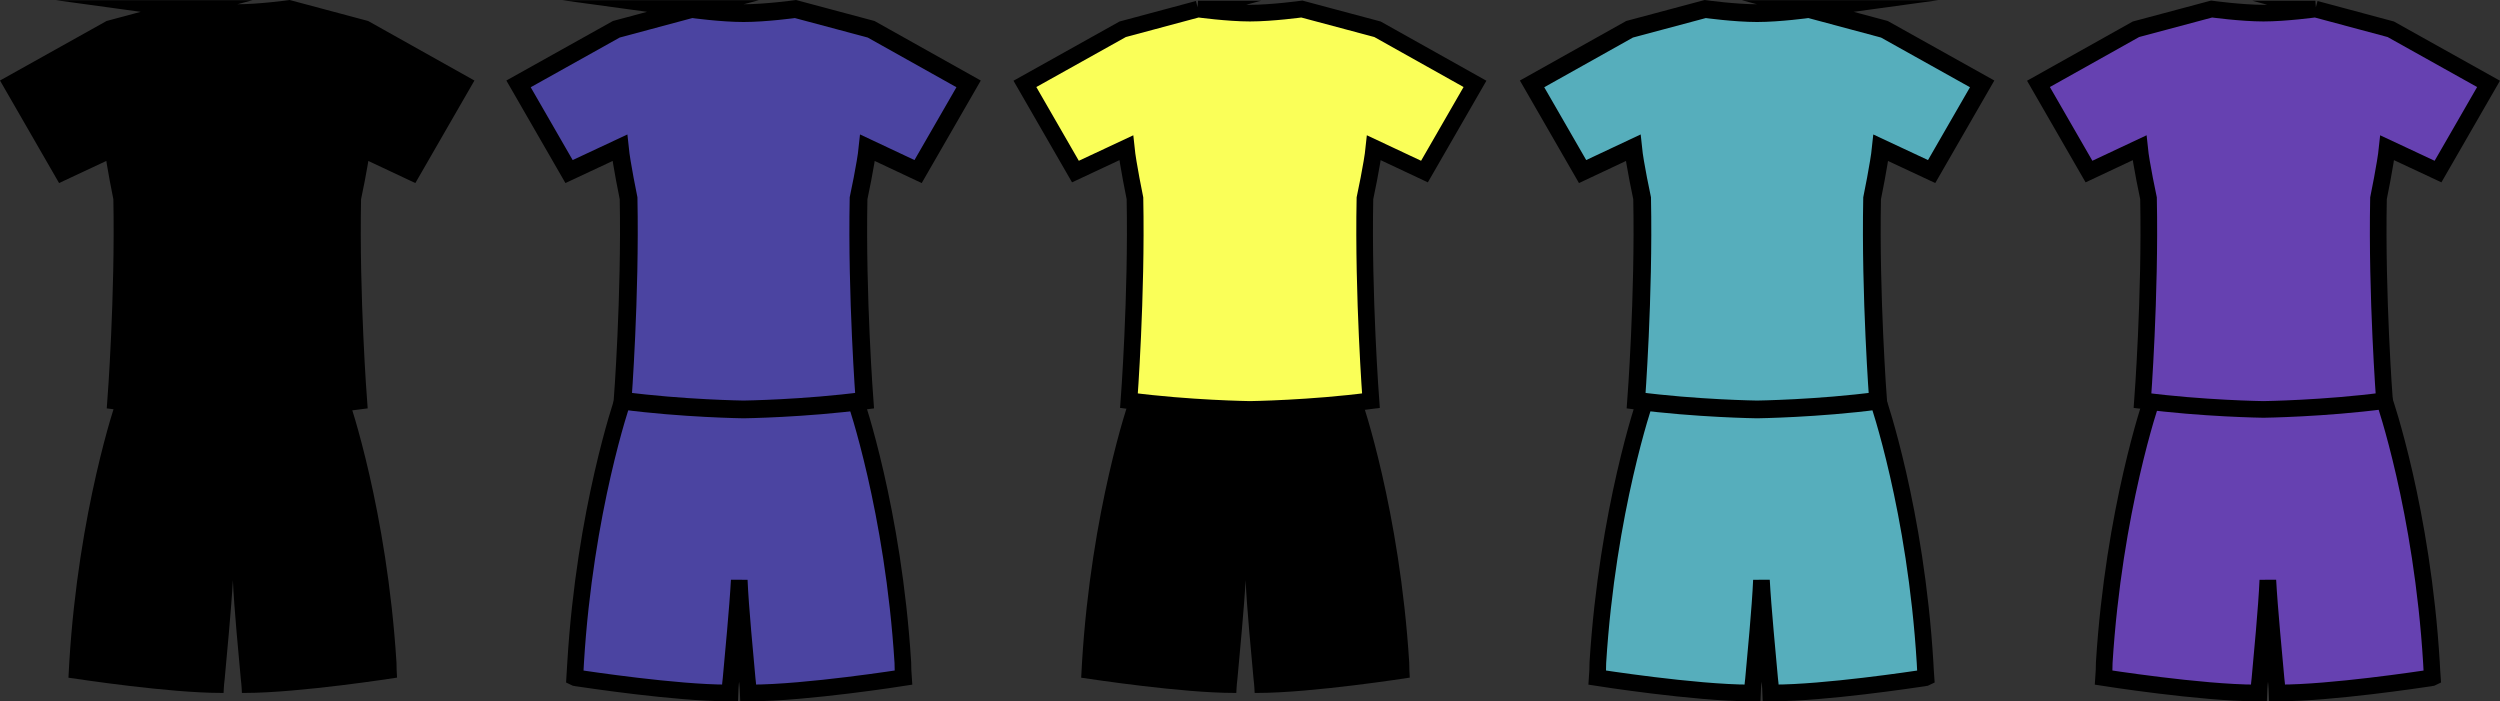 <?xml version="1.0" encoding="UTF-8"?>
<svg id="svg363" width="150.18" height="42.125" fill="none" stroke-linecap="square" stroke-miterlimit="10" version="1.1" viewBox="0 0 150.18 42.125" xmlns="http://www.w3.org/2000/svg">
 <rect x="0" y="0" width="150.18" height="42.125" fill="#333333" stroke="none"/>
 <clipPath id="g1f1130f6aa8_0_6014.0">
  <path id="path2" d="m0 0h960v540h-960z"/>
 </clipPath>
 <path id="path1305" d="m6.983 24.07s-2.265 6.546-2.822 15.734c-0.016 0.213-0.032 0.689-0.049 0.902 0 0 0.033 0.017 0.083 0.017 0.672 0.098 5.988 0.902 9.072 0.902h0.164s0.016-0.476 0.066-0.836c0.115-1.28 0.41-4.332 0.493-5.939 0.066 1.607 0.36 4.659 0.476 5.939 0.048 0.36 0.066 0.836 0.066 0.836 0.056 1e-3 0.111 1e-3 0.168 1e-3 3.301 0 9.151-0.92 9.151-0.92-0.017-0.213-0.033-0.689-0.033-0.902-0.575-9.188-2.838-15.734-2.838-15.734z" fill="#000" fill-rule="evenodd"/>
 <path id="path1313" d="m37.401 24.07s-2.265 6.546-2.822 15.734c-0.016 0.213-0.032 0.689-0.049 0.902 0 0 0.033 0.017 0.083 0.017 0.672 0.098 5.988 0.902 9.072 0.902h0.164s0.016-0.476 0.066-0.836c0.115-1.28 0.41-4.332 0.493-5.939 0.066 1.607 0.36 4.659 0.476 5.939 0.049 0.36 0.066 0.836 0.066 0.836 0.056 1e-3 0.111 1e-3 0.168 1e-3 3.301 0 9.151-0.92 9.151-0.92-0.017-0.213-0.033-0.689-0.033-0.902-0.575-9.188-2.838-15.734-2.838-15.734z" fill="#4b44a1" fill-rule="evenodd" stroke="#000"/>
 <path id="path1321" d="m67.82 24.07s-2.265 6.546-2.822 15.734c-0.016 0.213-0.032 0.689-0.05 0.902 0 0 0.033 0.017 0.083 0.017 0.672 0.098 5.988 0.902 9.073 0.902h0.164s0.016-0.476 0.066-0.836c0.115-1.28 0.41-4.332 0.493-5.939 0.066 1.607 0.36 4.659 0.476 5.939 0.049 0.36 0.066 0.836 0.066 0.836 0.056 1e-3 0.111 1e-3 0.168 1e-3 3.301 0 9.151-0.92 9.151-0.92-0.017-0.213-0.033-0.689-0.033-0.902-0.575-9.188-2.838-15.734-2.838-15.734z" fill="#000" fill-rule="evenodd"/>
 <path id="path1329" d="m143.24 24.07s2.265 6.546 2.822 15.734c0.016 0.213 0.032 0.689 0.05 0.902 0 0-0.033 0.017-0.083 0.017-0.672 0.098-5.988 0.902-9.072 0.902h-0.164s-0.016-0.476-0.066-0.836c-0.115-1.28-0.41-4.332-0.493-5.939-0.066 1.607-0.36 4.659-0.476 5.939-0.049 0.36-0.066 0.836-0.066 0.836-0.056 1e-3 -0.111 1e-3 -0.168 1e-3 -3.301 0-9.151-0.92-9.151-0.92 0.017-0.213 0.033-0.689 0.033-0.902 0.575-9.188 2.838-15.734 2.838-15.734z" fill="#6641b1" fill-rule="evenodd" stroke="#000"/>
 <path id="path1337" d="m112.82 24.07s2.265 6.546 2.822 15.734c0.016 0.213 0.032 0.689 0.05 0.902 0 0-0.033 0.017-0.083 0.017-0.672 0.098-5.988 0.902-9.072 0.902h-0.164s-0.016-0.476-0.066-0.836c-0.115-1.28-0.41-4.332-0.493-5.939-0.066 1.607-0.36 4.659-0.476 5.939-0.049 0.36-0.066 0.836-0.066 0.836-0.056 1e-3 -0.111 1e-3 -0.168 1e-3 -3.301 0-9.151-0.92-9.151-0.92 0.017-0.213 0.033-0.689 0.033-0.902 0.575-9.188 2.838-15.734 2.838-15.734z" fill="#56aebc" fill-rule="evenodd" stroke="#000"/>
 <path id="path1311" d="m41.551 0.543-4.528 1.215-5.874 3.281 3.035 5.267 3.051-1.428c0.099 0.968 0.525 3.035 0.525 3.035 0.115 5.89-0.36 12.157-0.36 12.157 3.609 0.476 7.268 0.525 7.268 0.525s3.675-0.05 7.267-0.525c0 0-0.476-6.268-0.36-12.157 0 0 0.443-2.067 0.541-3.035l3.035 1.428 3.035-5.267-5.857-3.281-4.544-1.215s-1.788 0.246-3.117 0.246c-1.33 0-3.118-0.246-3.118-0.246z" fill="#4b44a1" fill-rule="evenodd" stroke="#000" stroke-linecap="butt" stroke-miterlimit="16.248" stroke-width="1.066"/>
 <path id="path1317" d="m71.97 0.543-4.528 1.215-5.874 3.281 3.035 5.267 3.051-1.428c0.099 0.968 0.525 3.035 0.525 3.035 0.115 5.89-0.36 12.157-0.36 12.157 3.609 0.476 7.268 0.525 7.268 0.525s3.675-0.05 7.267-0.525c0 0-0.476-6.268-0.36-12.157 0 0 0.443-2.067 0.541-3.035l3.035 1.428 3.035-5.267-5.857-3.281-4.544-1.215s-1.788 0.246-3.117 0.246c-1.33 0-3.118-0.246-3.118-0.246z" fill="#faff58" fill-rule="evenodd" stroke="#000"/>
 <path id="path1303" d="m11.133 0.543-4.528 1.215-5.874 3.281 3.035 5.267 3.051-1.428c0.099 0.968 0.525 3.035 0.525 3.035 0.115 5.89-0.36 12.157-0.36 12.157 3.609 0.476 7.268 0.525 7.268 0.525s3.675-0.05 7.267-0.525c0 0-0.476-6.268-0.36-12.157 0 0 0.443-2.067 0.541-3.035l3.035 1.428 3.035-5.267-5.857-3.281-4.544-1.215s-1.788 0.246-3.117 0.246c-1.33 0-3.118-0.246-3.118-0.246z" fill="#000" fill-rule="evenodd" stroke="#000" stroke-linecap="butt" stroke-miterlimit="16.248" stroke-width="1.066"/>
 <path id="path1325" d="m139.09 0.543 4.528 1.215 5.874 3.281-3.035 5.267-3.051-1.428c-0.099 0.968-0.525 3.035-0.525 3.035-0.115 5.89 0.36 12.157 0.36 12.157-3.609 0.476-7.268 0.525-7.268 0.525s-3.674-0.05-7.267-0.525c0 0 0.476-6.268 0.36-12.157 0 0-0.443-2.067-0.541-3.035l-3.035 1.428-3.035-5.267 5.857-3.281 4.544-1.215s1.788 0.246 3.117 0.246c1.33 0 3.118-0.246 3.118-0.246z" fill="#6641b1" fill-rule="evenodd" stroke="#000"/>
 <path id="path1335" d="m108.67 0.543 4.528 1.215 5.874 3.281-3.035 5.267-3.051-1.428c-0.099 0.968-0.525 3.035-0.525 3.035-0.115 5.89 0.36 12.157 0.36 12.157-3.609 0.476-7.268 0.525-7.268 0.525s-3.675-0.05-7.267-0.525c0 0 0.476-6.268 0.36-12.157 0 0-0.443-2.067-0.541-3.035l-3.035 1.428-3.035-5.267 5.857-3.281 4.544-1.215s1.788 0.246 3.117 0.246c1.33 0 3.118-0.246 3.118-0.246z" fill="#56aebc" fill-rule="evenodd" stroke="#000" stroke-linecap="butt" stroke-miterlimit="16.248" stroke-width="1.066"/>
</svg>
